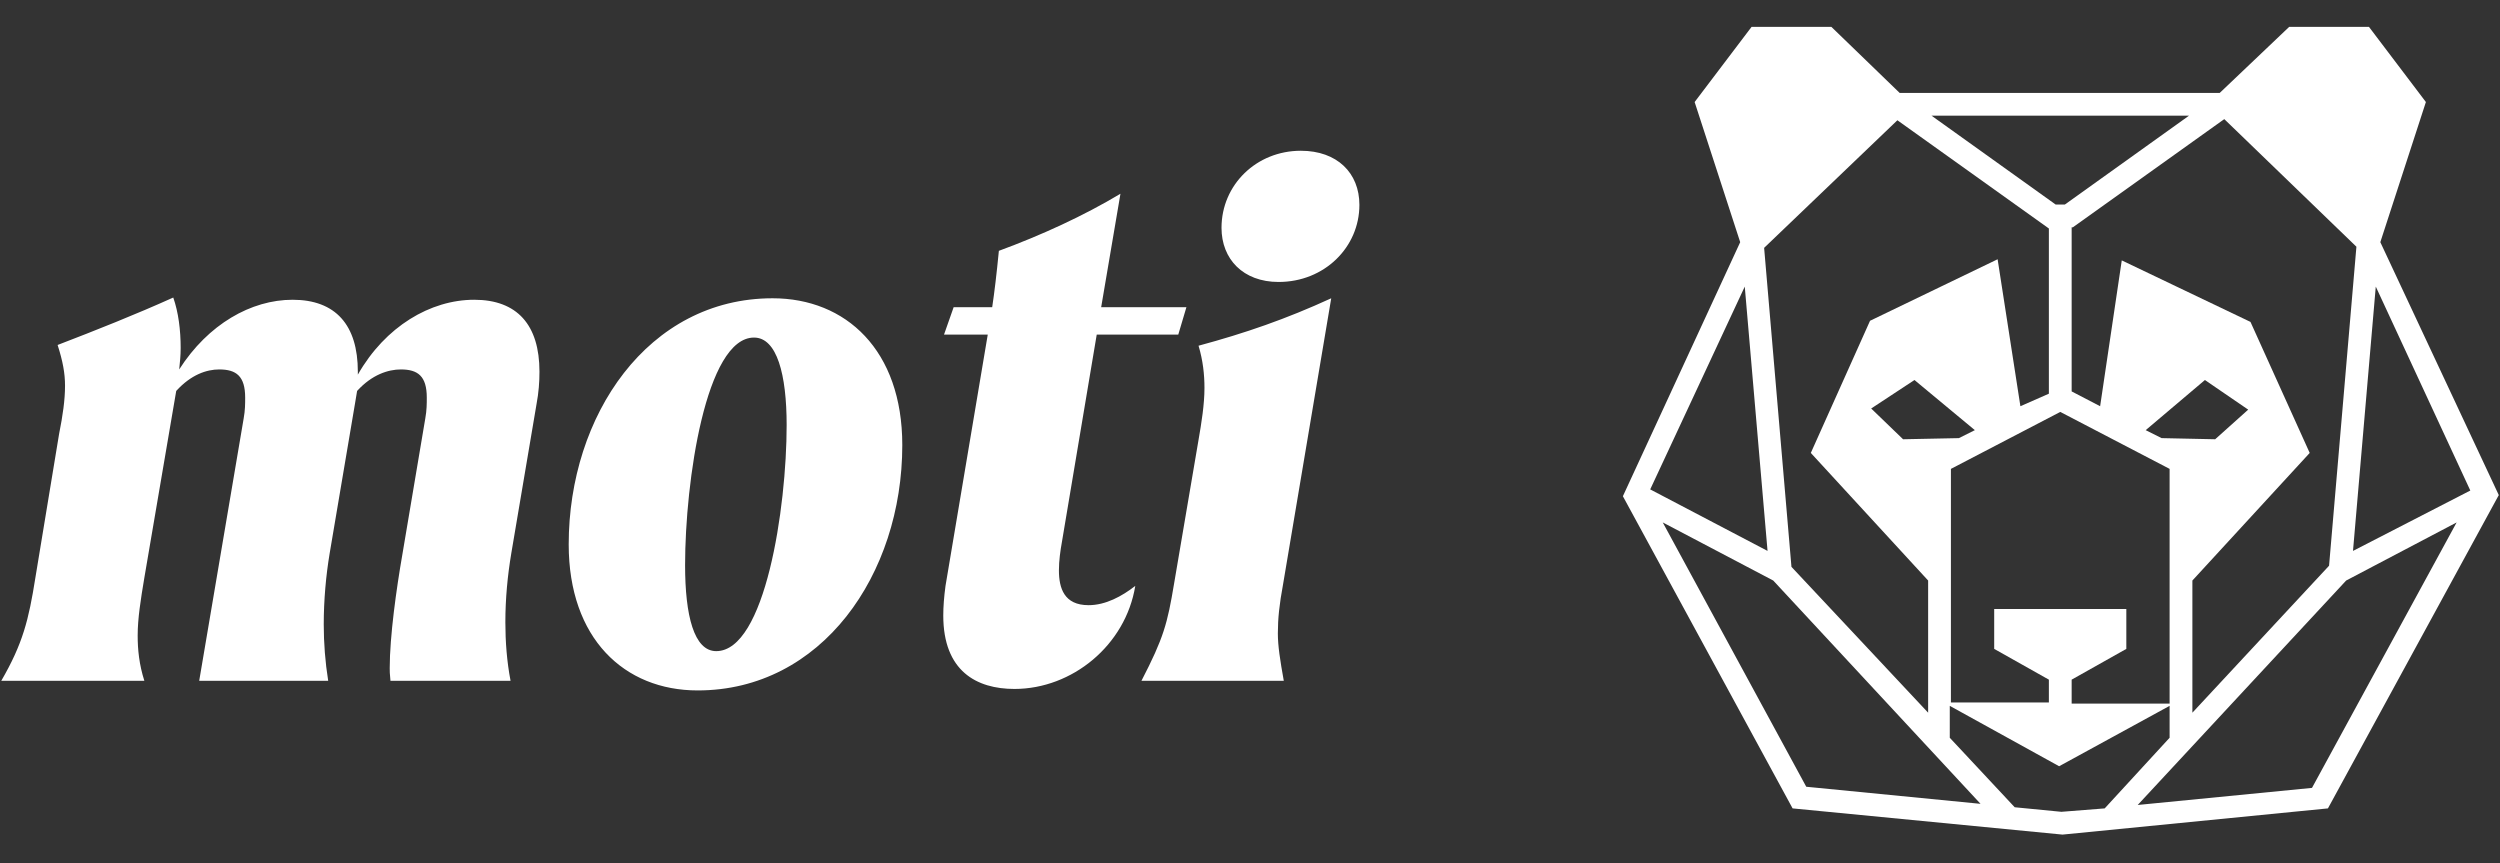 <svg width="1770" height="611" viewBox="0 0 1770 611" fill="none" xmlns="http://www.w3.org/2000/svg">
<rect x="0" y="0" width="1770" height="611" fill="#333333" stroke="none"/>
<path d="M335.754 212.229C304.788 212.229 272.772 231.123 253.353 265.238V263.139C253.353 230.073 237.607 212.229 207.166 212.229C177.775 212.229 147.334 229.549 126.865 261.564C127.389 256.841 127.914 251.592 127.914 246.344C127.914 233.747 126.34 221.151 122.666 210.654C95.899 222.726 68.082 233.747 40.79 244.244C44.464 255.791 46.038 264.188 46.038 273.111C46.038 283.083 44.464 294.105 41.839 307.226L25.044 409.046C20.321 438.963 16.122 455.758 0.901 482H102.197C98.523 470.453 97.473 459.956 97.473 449.984C97.473 437.913 99.573 424.792 102.197 409.046L124.765 276.785C135.262 265.238 146.284 261.564 155.206 261.564C167.278 261.564 173.576 266.288 173.576 281.508C173.576 285.707 173.576 290.431 172.526 296.204L141.035 482H232.359C230.259 468.879 229.21 455.233 229.21 442.112C229.21 424.792 230.784 407.472 233.409 391.726L251.253 286.232L252.828 276.785C263.325 265.238 274.871 261.564 283.794 261.564C295.865 261.564 302.163 266.288 302.163 281.508C302.163 285.707 302.163 290.431 301.114 296.204L284.844 392.776C280.645 416.919 275.921 450.509 275.921 473.078C275.921 474.652 275.921 477.276 276.446 482H361.471C358.847 468.354 357.797 454.183 357.797 440.537C357.797 423.742 359.372 407.472 361.996 391.726L379.841 286.232C381.415 277.835 381.94 270.487 381.94 263.139C381.94 230.073 366.195 212.229 335.754 212.229ZM493.966 488.823C581.616 488.823 638.824 406.947 638.824 315.099C638.824 247.918 598.936 211.179 546.976 211.179C458.802 211.179 402.643 294.105 402.643 385.428C402.643 452.084 442.007 488.823 493.966 488.823ZM507.088 461.006C491.342 461.006 485.044 435.813 485.044 400.124C485.044 340.816 499.74 238.996 533.855 238.996C550.125 238.996 556.948 265.238 556.948 300.928C556.948 359.711 541.727 461.006 507.088 461.006ZM776.482 236.896H834.215L839.988 217.477H779.631L793.277 137.176C767.034 152.921 737.118 166.567 707.202 177.589C705.627 193.859 704.053 206.98 702.478 217.477H675.186L668.363 236.896H699.329L669.413 414.82C668.363 422.692 667.838 429.515 667.838 435.813C667.838 475.177 691.456 487.773 718.224 487.773C759.162 487.773 796.951 456.807 803.774 414.82C794.326 422.167 782.78 428.466 770.708 428.466C753.388 428.466 749.714 416.394 749.714 403.798C749.714 396.975 750.764 389.627 751.814 383.854L776.482 236.896ZM905.246 199.632C937.786 199.632 962.454 174.964 962.454 145.048C962.454 122.48 946.708 106.734 920.991 106.734C889.5 106.734 864.832 130.877 864.832 161.318C864.832 183.362 880.053 199.632 905.246 199.632ZM808.149 482H908.919C906.295 467.304 904.721 457.332 904.721 448.41C904.721 437.913 905.77 427.941 908.395 413.77L942.51 211.179C910.494 225.875 881.627 235.847 848.562 244.769C851.711 255.266 852.761 265.238 852.761 274.685C852.761 286.232 850.661 299.353 848.562 311.425L831.242 413.245C826.518 441.587 823.894 451.559 808.149 482Z" fill="white"/>
<path d="M1685.27 171.451L1717.53 72.237L1677.21 19H1620.76L1571.57 65.784H1344.96L1296.58 19H1240.13L1199.8 72.237L1232.06 171.451L1149 351.328L1269.16 572.342L1460.28 590.895L1648.18 572.342L1769.14 350.521L1685.27 171.451ZM1748.98 347.295L1665.92 390.046L1682.05 202.91L1748.98 347.295ZM1466.73 481.194L1505.44 459.415V431.184H1411.89V459.415L1450.6 481.194V497.327H1381.25V331.969L1458.67 291.638L1536.08 331.969V498.133H1466.73V481.194ZM1268.35 401.339L1249 175.485L1343.35 85.143L1450.6 161.772V278.732L1430.44 287.605L1414.31 183.551L1323.99 227.108L1282.06 320.676L1365.12 411.018V504.586L1268.35 401.339ZM1461.89 144.833H1455.44L1367.54 81.916H1549.79L1461.89 144.833ZM1347.38 310.997L1324.8 289.218L1355.44 269.053L1398.19 304.544L1386.9 310.19L1347.38 310.997ZM1530.44 310.19L1519.15 304.544L1561.08 269.053L1591.73 290.025L1568.34 310.997L1530.44 310.19ZM1552.21 411.018L1635.27 320.676L1593.34 227.915L1502.21 184.357L1486.89 287.605L1466.73 277.119V160.965H1467.54L1574.79 84.336L1668.34 174.678L1648.98 400.532L1552.21 504.586V411.018ZM1235.29 202.91L1251.42 390.046L1168.35 346.488L1235.29 202.91ZM1177.22 369.88L1255.45 411.018L1402.22 569.116L1278.83 557.016L1177.22 369.88ZM1459.47 574.762L1426.41 571.536L1380.44 522.332V499.746L1457.86 542.497L1536.08 499.746V522.332L1490.12 572.342L1459.47 574.762ZM1636.89 557.823L1513.5 569.922L1661.08 411.018L1739.3 369.88L1636.89 557.823Z" fill="white"/>
</svg>
